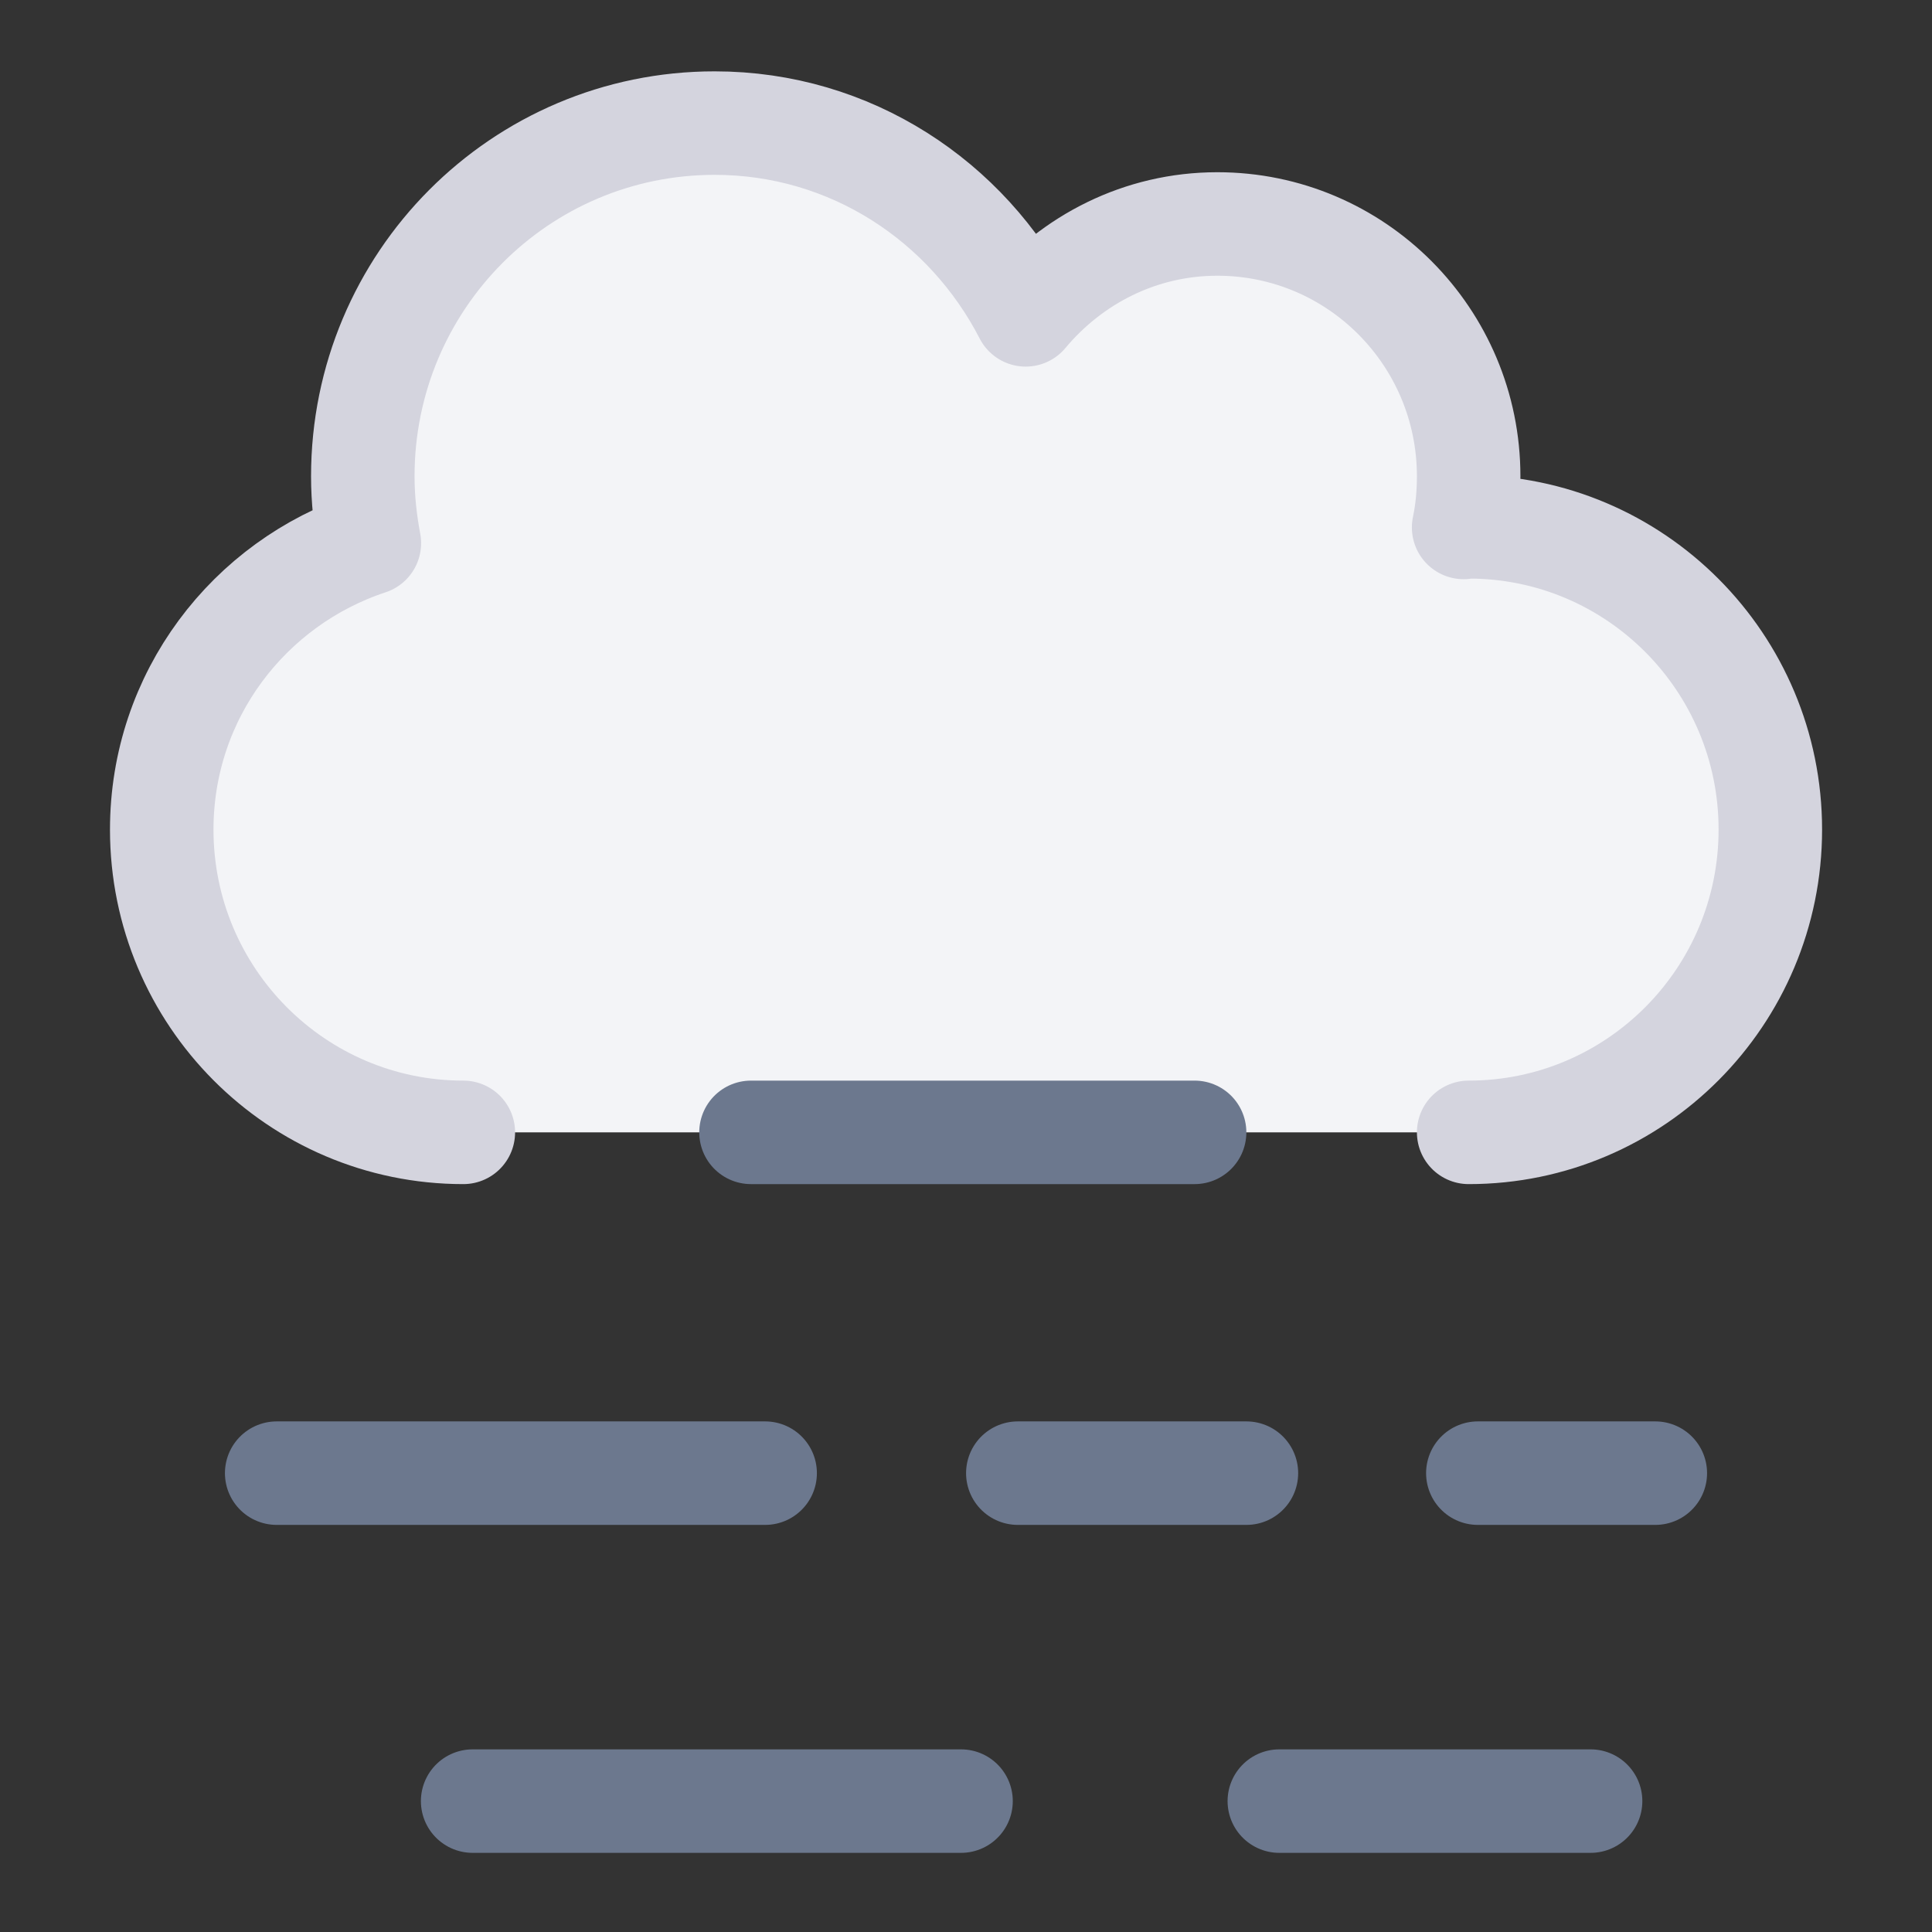 <svg width="28" height="28" viewBox="0 0 28 28" fill="none" xmlns="http://www.w3.org/2000/svg">
<rect x="0" y="0" width="28" height="28" fill="#333333" stroke="none"/>
<path d="M21.212 7.644C21.235 7.644 21.258 7.635 21.285 7.635C23.699 7.635 25.657 9.6 25.657 12.023C25.657 14.446 23.699 16.411 21.285 16.411H19.928H6.715C4.301 16.411 2.344 14.446 2.344 12.023C2.344 10.08 3.609 8.448 5.353 7.872C5.294 7.557 5.258 7.237 5.258 6.903C5.258 4.074 7.539 1.784 10.357 1.784C12.329 1.784 14.018 2.917 14.865 4.563C15.534 3.763 16.523 3.246 17.643 3.246C19.655 3.246 21.285 4.883 21.285 6.903C21.285 7.159 21.262 7.406 21.212 7.644Z" fill="#F3F4F7"/>
<path d="M4.01 21.35L11.089 21.35" stroke="#6C788E" stroke-width="1.5" stroke-linecap="round"/>
<path d="M10.884 16.411L17.313 16.411" stroke="#6C788E" stroke-width="1.5" stroke-linecap="round"/>
<path d="M6.85 26.103L13.928 26.103" stroke="#6C788E" stroke-width="1.5" stroke-linecap="round"/>
<path d="M18.541 26.103H23.052" stroke="#6C788E" stroke-width="1.5" stroke-linecap="round"/>
<path d="M14.751 21.35H18.064" stroke="#6C788E" stroke-width="1.5" stroke-linecap="round"/>
<path d="M21.418 21.35H23.99" stroke="#6C788E" stroke-width="1.5" stroke-linecap="round"/>
<path d="M6.715 16.411C4.301 16.411 2.344 14.446 2.344 12.023C2.344 10.08 3.609 8.448 5.353 7.872C5.294 7.557 5.258 7.237 5.258 6.903C5.258 4.074 7.539 1.784 10.357 1.784C12.329 1.784 14.018 2.917 14.865 4.563C15.534 3.763 16.523 3.246 17.643 3.246C19.655 3.246 21.285 4.883 21.285 6.903C21.285 7.159 21.262 7.406 21.212 7.644C21.235 7.644 21.258 7.635 21.285 7.635C23.699 7.635 25.657 9.6 25.657 12.023C25.657 14.446 23.699 16.411 21.285 16.411" stroke="#D4D4DE" stroke-width="1.5" stroke-linecap="round" stroke-linejoin="round"/>
</svg>
